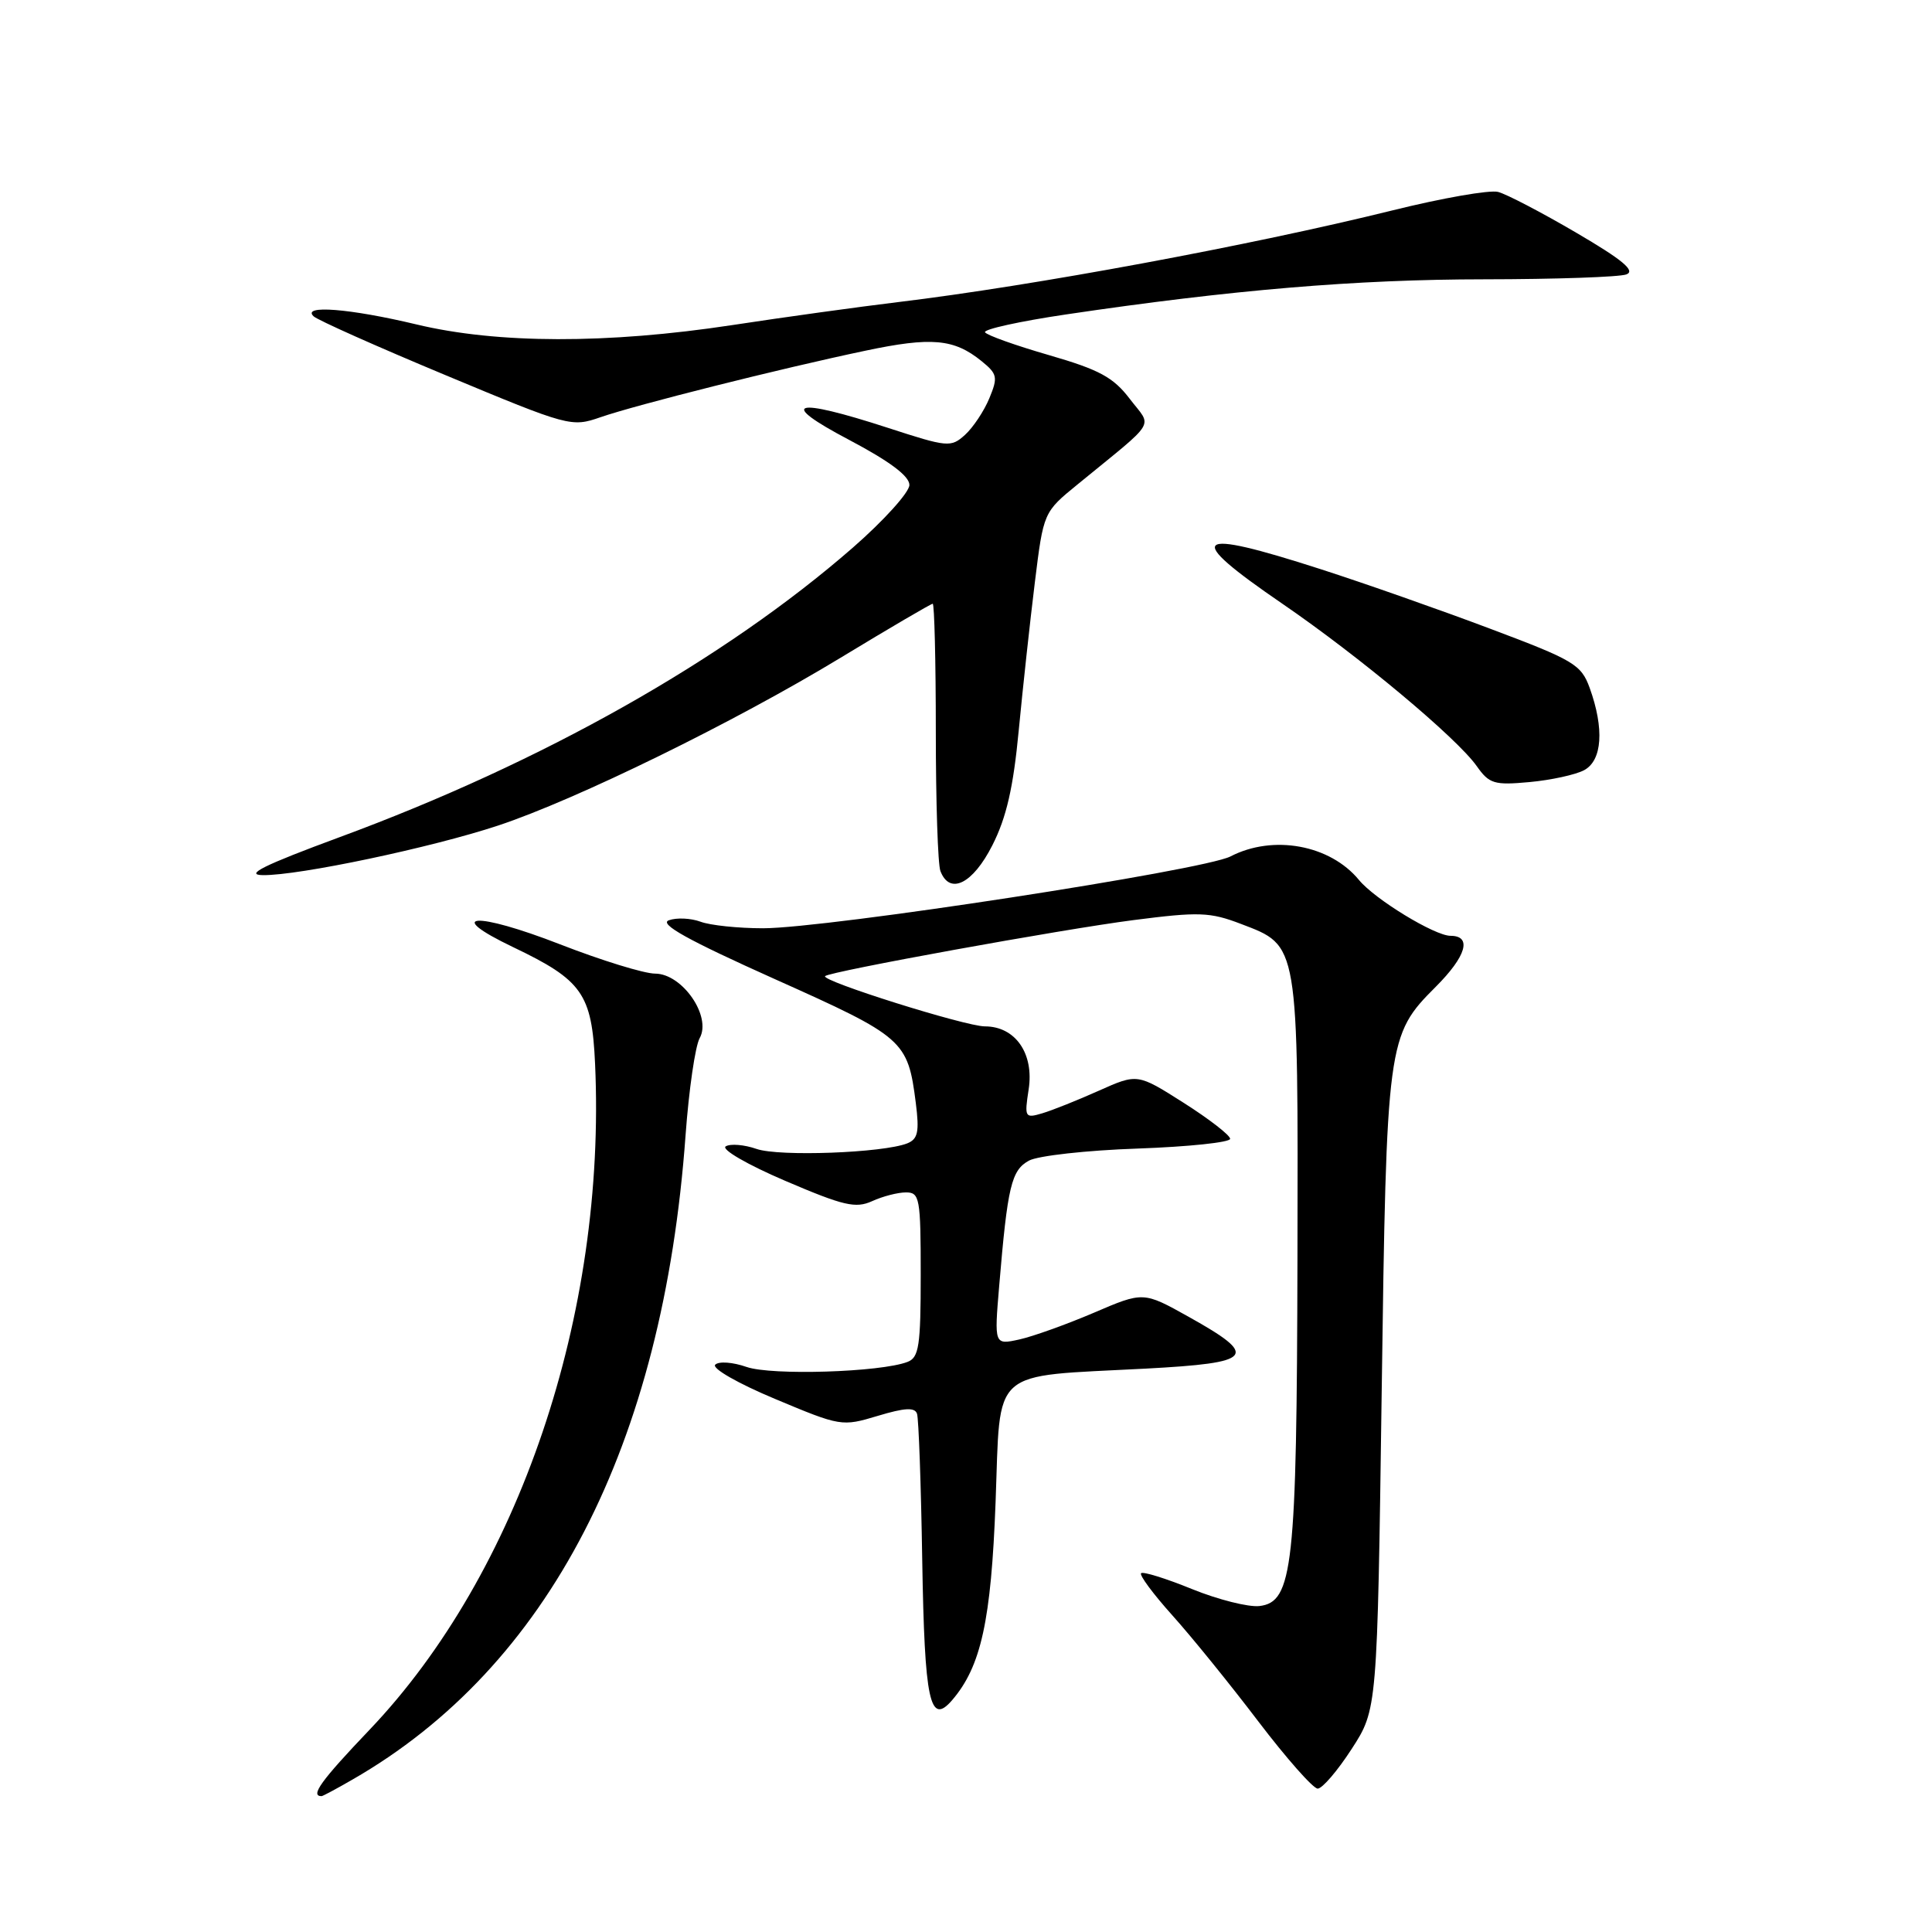 <?xml version="1.0" encoding="UTF-8" standalone="no"?>
<!DOCTYPE svg PUBLIC "-//W3C//DTD SVG 1.1//EN" "http://www.w3.org/Graphics/SVG/1.1/DTD/svg11.dtd" >
<svg xmlns="http://www.w3.org/2000/svg" xmlns:xlink="http://www.w3.org/1999/xlink" version="1.1" viewBox="0 0 256 256">
 <g >
 <path fill="currentColor"
d=" M 46.69 235.81 C 72.70 220.88 87.87 191.54 90.84 150.43 C 91.28 144.41 92.12 138.62 92.71 137.56 C 94.32 134.68 90.42 129.03 86.82 129.01 C 85.35 129.01 79.66 127.25 74.19 125.12 C 63.01 120.77 58.65 121.03 67.99 125.50 C 77.16 129.88 78.43 131.68 78.85 140.95 C 80.36 174.18 68.75 208.44 48.97 229.20 C 42.56 235.92 41.05 238.00 42.61 238.00 C 42.76 238.00 44.60 237.02 46.69 235.81 Z  M 179.10 231.75 C 182.50 226.50 182.50 226.50 183.08 184.50 C 183.72 137.89 183.81 137.19 190.24 130.76 C 194.30 126.70 195.08 124.00 192.20 124.00 C 190.11 124.00 182.17 119.16 180.07 116.60 C 176.24 111.94 168.69 110.56 163.05 113.48 C 159.47 115.33 109.56 123.00 101.11 123.00 C 97.82 123.00 94.09 122.61 92.82 122.13 C 91.54 121.66 89.66 121.57 88.63 121.94 C 87.28 122.42 91.12 124.56 102.63 129.72 C 119.81 137.41 120.29 137.83 121.35 146.16 C 121.83 149.97 121.63 150.93 120.22 151.50 C 117.02 152.77 103.24 153.28 100.25 152.24 C 98.62 151.67 96.78 151.52 96.16 151.90 C 95.53 152.29 99.03 154.32 104.03 156.46 C 111.79 159.78 113.37 160.15 115.56 159.16 C 116.95 158.52 118.97 158.00 120.05 158.00 C 121.86 158.00 122.00 158.75 122.00 168.89 C 122.00 178.34 121.77 179.88 120.25 180.46 C 116.68 181.83 102.25 182.28 98.93 181.13 C 97.10 180.49 95.25 180.35 94.77 180.83 C 94.29 181.31 97.82 183.33 102.71 185.37 C 111.39 189.01 111.56 189.04 116.31 187.61 C 119.89 186.53 121.22 186.46 121.51 187.33 C 121.73 187.97 122.04 196.69 122.20 206.70 C 122.51 225.48 123.20 228.73 126.17 225.27 C 130.00 220.81 131.33 214.73 131.92 199.04 C 132.60 181.00 130.97 182.45 151.79 181.35 C 166.19 180.58 166.90 179.73 157.50 174.48 C 151.50 171.13 151.50 171.13 144.93 173.95 C 141.32 175.49 136.87 177.09 135.05 177.49 C 131.74 178.21 131.74 178.21 132.40 170.36 C 133.51 157.15 134.01 155.07 136.34 153.79 C 137.53 153.14 144.01 152.42 150.75 152.19 C 157.49 151.95 163.00 151.37 163.00 150.90 C 163.00 150.43 160.24 148.29 156.86 146.14 C 150.72 142.24 150.72 142.24 145.61 144.52 C 142.80 145.78 139.42 147.13 138.10 147.52 C 135.81 148.20 135.73 148.07 136.30 144.36 C 137.04 139.60 134.54 136.00 130.50 136.00 C 127.93 136.00 108.71 129.96 109.33 129.34 C 109.93 128.73 140.77 123.13 150.18 121.92 C 158.88 120.80 160.32 120.85 164.45 122.43 C 172.12 125.36 172.01 124.72 171.92 166.70 C 171.83 207.67 171.32 212.29 166.87 212.81 C 165.42 212.97 161.40 211.96 157.95 210.56 C 154.49 209.15 151.46 208.21 151.20 208.46 C 150.95 208.72 152.81 211.22 155.34 214.04 C 157.87 216.85 162.99 223.17 166.72 228.08 C 170.45 232.98 174.00 237.00 174.60 237.00 C 175.21 237.00 177.23 234.64 179.10 231.75 Z  M 131.49 112.01 C 133.36 108.33 134.27 104.36 134.99 96.76 C 135.53 91.12 136.49 82.31 137.12 77.19 C 138.27 67.87 138.27 67.87 142.78 64.19 C 153.52 55.40 152.68 56.76 149.70 52.85 C 147.52 49.99 145.67 48.99 139.01 47.06 C 134.58 45.78 130.76 44.42 130.52 44.03 C 130.28 43.64 135.13 42.57 141.29 41.66 C 163.19 38.41 179.72 37.02 196.67 37.01 C 206.11 37.00 214.59 36.71 215.51 36.36 C 216.75 35.88 214.97 34.41 208.85 30.83 C 204.26 28.14 199.60 25.71 198.50 25.43 C 197.40 25.14 191.10 26.24 184.50 27.88 C 165.70 32.53 136.98 37.86 119.00 40.03 C 113.78 40.66 103.88 42.03 97.00 43.08 C 80.47 45.59 65.90 45.56 55.19 42.99 C 46.36 40.88 39.94 40.37 41.55 41.91 C 42.07 42.41 49.96 45.93 59.08 49.73 C 75.40 56.54 75.72 56.62 79.58 55.28 C 84.31 53.64 103.39 48.84 114.67 46.47 C 123.42 44.62 126.41 44.89 130.05 47.84 C 132.16 49.55 132.25 49.98 131.09 52.78 C 130.39 54.47 128.94 56.65 127.87 57.62 C 126.00 59.31 125.58 59.27 117.65 56.69 C 105.07 52.60 102.95 53.25 112.50 58.28 C 117.88 61.12 120.50 63.08 120.50 64.26 C 120.50 65.23 117.12 68.97 113.00 72.57 C 95.96 87.43 71.90 101.01 45.00 110.93 C 34.93 114.65 32.35 115.93 34.84 115.96 C 39.60 116.02 57.16 112.32 66.00 109.39 C 76.35 105.96 97.30 95.70 111.39 87.15 C 117.87 83.22 123.36 80.00 123.59 80.00 C 123.81 80.00 124.00 87.61 124.00 96.92 C 124.00 106.22 124.27 114.55 124.61 115.42 C 125.84 118.64 128.90 117.12 131.49 112.01 Z  M 209.91 102.05 C 212.31 100.76 212.59 96.55 210.64 91.15 C 209.51 88.05 208.56 87.48 197.46 83.31 C 190.88 80.83 180.78 77.28 175.00 75.42 C 157.92 69.91 156.73 70.97 169.88 79.97 C 180.13 86.99 193.04 97.78 195.68 101.52 C 197.33 103.86 197.99 104.06 202.66 103.63 C 205.50 103.37 208.77 102.66 209.91 102.05 Z "/>
</g>
</svg>